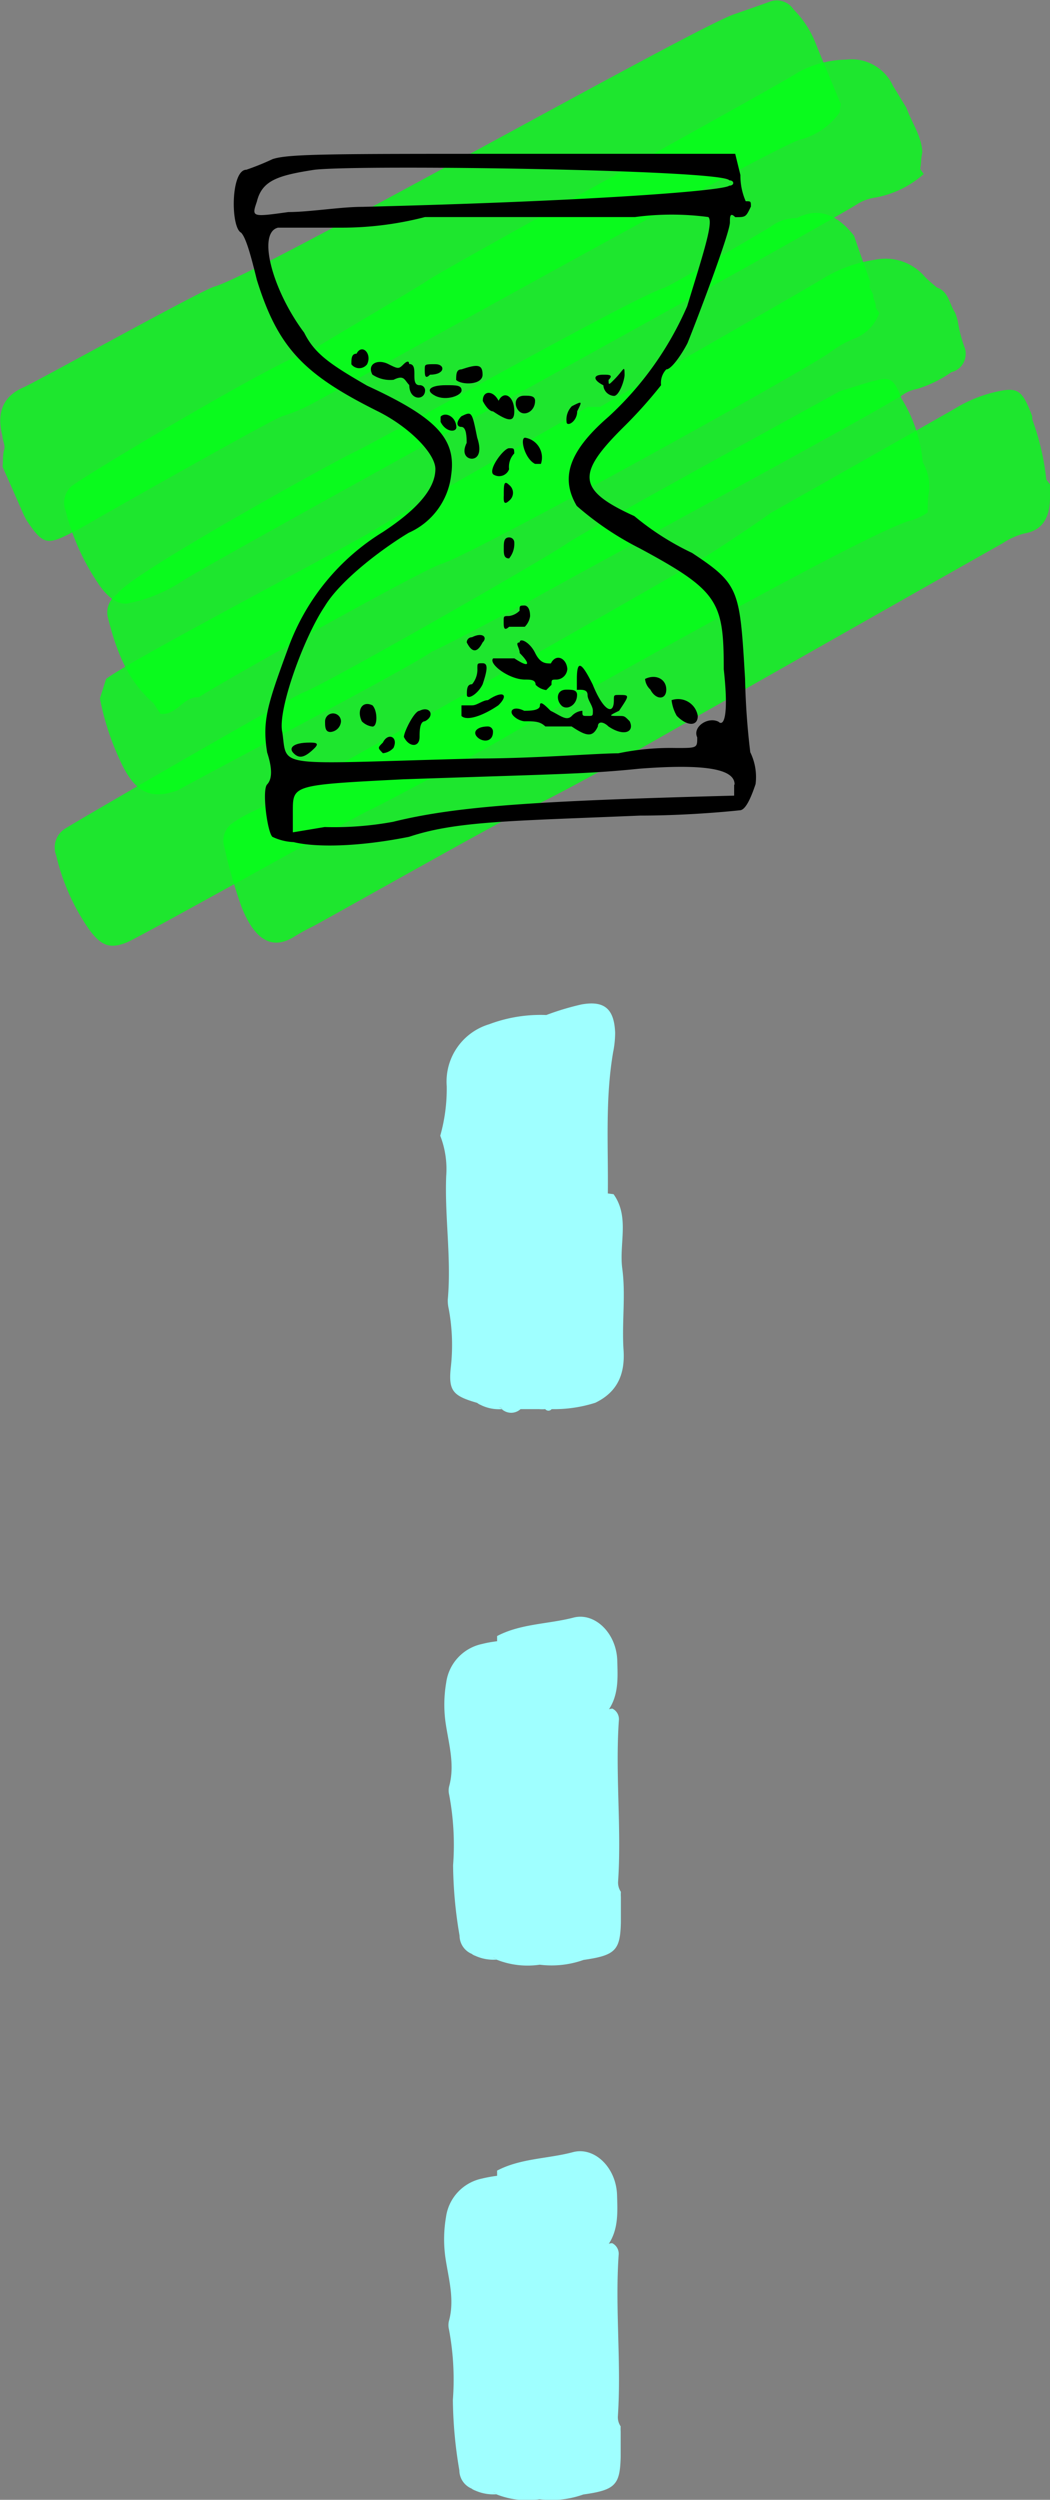 <svg xmlns="http://www.w3.org/2000/svg" viewBox="0 0 99 235.64"><rect x="0" y="0" width="99" height="235.64" fill="#808080" stroke="none"/><defs><style>.cls-1{isolation:isolate;}.cls-2{fill:#9fffff;}.cls-2,.cls-3,.cls-4{mix-blend-mode:multiply;}.cls-4{fill:#05ff1a;opacity:0.8;}</style></defs><g class="cls-1"><g id="Camada_1" data-name="Camada 1"><path class="cls-2" d="M54.84,94.68a25,25,0,0,0-3.33,1h0a13.74,13.74,0,0,0-5.39.87,5.64,5.64,0,0,0-4,5.84,16.33,16.33,0,0,1-.61,4.67,8.7,8.7,0,0,1,.56,3.81c-.15,3.88.5,7.74.15,11.62a3.37,3.37,0,0,0,.09.89,18.71,18.71,0,0,1,.18,5.64c-.2,2.1.24,2.57,2.5,3.22h0a1.18,1.18,0,0,0,.32.19,3.86,3.86,0,0,0,2,.4,1.31,1.31,0,0,0,1.77,0h1.76a3.62,3.62,0,0,0,.57,0,.38.38,0,0,0,.6,0h0a12.81,12.81,0,0,0,4.12-.6c2.07-1,2.82-2.68,2.66-5-.17-2.55.22-5.15-.12-7.66-.31-2.34.71-4.86-.82-7l-.54-.07h0c.05-4.44-.26-8.9.5-13.32A9.47,9.47,0,0,0,58,97.35C57.91,95.11,57,94.3,54.84,94.68ZM47.4,132.85h0a2.28,2.28,0,0,0-.39-.24A1,1,0,0,1,47.4,132.85Z" transform="translate(0 0)"/><path class="cls-2" d="M46.87,154.22h0c0,.16,0,.32,0,.49h0a11,11,0,0,0-1.43.26,4.31,4.31,0,0,0-3.37,3.64A12.33,12.33,0,0,0,42,162.3c.28,2,.92,4,.35,6.08a1.67,1.67,0,0,0,0,.8,25.57,25.57,0,0,1,.37,6.65,41,41,0,0,0,.61,6.63,1.87,1.87,0,0,0,1.15,1.72h0a1,1,0,0,0,.33.18,4.07,4.07,0,0,0,2,.36,7.88,7.88,0,0,0,4.08.48h0a9,9,0,0,0,4.13-.45h0c3-.43,3.46-.9,3.52-3.54,0-.8,0-1.59,0-2.39a4,4,0,0,1,0-.49,1.55,1.55,0,0,1-.26-1c.33-5.05-.28-10.1.07-15.15a1.11,1.11,0,0,0-.61-1.12,1.52,1.52,0,0,0-.32.06c.93-1.42.82-3.06.78-4.56-.06-2.61-2.13-4.62-4.16-4.07C51.68,153.1,49.09,153.05,46.87,154.22Zm0,30.5h0a2.65,2.65,0,0,0-.4-.22A1.1,1.1,0,0,1,46.85,184.72Z" transform="translate(0 0)"/><path class="cls-2" d="M46.87,204.61h0c0,.17,0,.33,0,.49h0a12.92,12.92,0,0,0-1.43.26A4.31,4.31,0,0,0,42.05,209a12.39,12.39,0,0,0-.07,3.7c.28,2,.92,4,.35,6.08a1.63,1.63,0,0,0,0,.79,25.59,25.59,0,0,1,.37,6.65,41.2,41.2,0,0,0,.61,6.64,1.88,1.88,0,0,0,1.15,1.72h0a1.19,1.19,0,0,0,.33.18,4.18,4.18,0,0,0,2,.36,7.87,7.87,0,0,0,4.08.47h0a9,9,0,0,0,4.13-.45h0c3-.42,3.46-.89,3.52-3.54,0-.79,0-1.59,0-2.39a4,4,0,0,1,0-.49,1.53,1.53,0,0,1-.26-1c.33-5.05-.28-10.11.07-15.16a1.11,1.11,0,0,0-.61-1.11,1.07,1.07,0,0,0-.32.06c.93-1.42.82-3.06.78-4.56-.06-2.62-2.13-4.62-4.16-4.08C51.68,203.5,49.09,203.44,46.87,204.61Zm0,30.5h0a2.56,2.56,0,0,0-.4-.21A1.07,1.07,0,0,1,46.85,235.11Z" transform="translate(0 0)"/><g class="cls-3"><path class="cls-4" d="M72.68.12c-1.14.42-2.3.82-3.45,1.22-3.86,1.3-45,24.57-49,25.67-1.26.35-16.85,9-18,9.5-1.74.75-2.63,2.14-2,4.59l0,0c0,.43.3.88.16,1.3S.3,43.45.24,44c.67,1.51,1.33,3,2,4.54h0c.1.18.18.37.29.54C3.88,51.11,4.35,51.35,6,50.59a35.23,35.23,0,0,0,3.2-1.73c1-.57,16.34-9.28,17.43-9.63a15.68,15.68,0,0,0,2.46-1c2.8-1.44,43.28-24.09,46.31-25.06a6.64,6.64,0,0,0,3.77-2.57h0c0-.27.07-.53.1-.8-.82-2-1.65-3.93-2.44-5.9a9.37,9.37,0,0,0-2-3A1.91,1.91,0,0,0,72.68.12Z" transform="translate(0 0)"/><path class="cls-4" d="M12,56.89a14.5,14.5,0,0,0,5.35-2.22c3.7-2.34,59.93-33.12,63.59-35.5a4.46,4.46,0,0,1,1.61-.55,9.44,9.44,0,0,0,4.54-2.21l-.33-.49,0-.05a3.83,3.83,0,0,0,.09-.69c0-.28.07-.56.11-.84-.06-1.5-1-2.78-1.5-4.18h0L84.19,8.08h0A4.29,4.29,0,0,0,79.8,5.62,9.72,9.72,0,0,0,75.29,6.8C73,8.29,42.66,24.9,40.35,26.42c-1.49,1-9.62,5.73-11.12,6.71h0c-2,.21-21.08,11.57-22.53,12.74a2.1,2.1,0,0,0-.51,2.29,21.67,21.67,0,0,0,3.29,7.16C10.15,56.22,11,57,12,56.89Z" transform="translate(0 0)"/><path class="cls-4" d="M80.53,22.23h0c-1.68-2.14-3.48-2.68-5.4-1.67h0a4,4,0,0,0-2.5.84c-.76.45-9.21,5.45-10,5.73C59.27,28.24,36.34,41.24,33.2,42.72,31.54,43.5,12.07,54.21,11.06,56h0a2.05,2.05,0,0,0-.87,2.28c.76,3,1.8,5.86,4.28,8h0l.65,1h0c1.56.2,2.13-1.65,3.63-1.56,1.6-1.11,21-12,22.9-12.58,3.16-1,33.89-18,36.61-19.92a9.7,9.7,0,0,1,2.3-1.31,4,4,0,0,0,2.34-2.4c-.11-.17-.22-.34-.34-.51l0,0c.09-.41-.28-.81-.23-1.22-.1-.2-.19-.4-.29-.59s0-.42,0-.64C81.53,25.07,81,23.65,80.53,22.23Z" transform="translate(0 0)"/><path class="cls-4" d="M82.91,35.79c-1.27.28-2.49.72-3.73,1.09-2.27,1.27-23.65,12.93-25.81,14.41s-22.27,13-24.8,14C27.3,65.78,7.24,77.39,6.08,78.15a2.09,2.09,0,0,0-.78,2.49,20.33,20.33,0,0,0,3.07,6.93c1.16,1.6,2,1.91,3.6,1.26C13.25,88.3,33.46,77,34.72,76.42,36.3,75.69,45,71,46.51,70.14,49.65,68.28,82.4,49.72,86.08,49a5.67,5.67,0,0,0,1.39-.7c0-.66,0-1.32.12-2A4.53,4.53,0,0,0,87,43.57a13.66,13.66,0,0,0-2-6h0C84.38,35.92,84,35.55,82.91,35.79Z" transform="translate(0 0)"/><path class="cls-4" d="M16.5,74.59a2.09,2.09,0,0,0,.23-.08c2-1.14,22.1-11.69,24-13.09h0c1.05-.43,8.79-4.52,9.77-5.08C52.8,55,83.11,38.64,85.3,37.1a3.49,3.49,0,0,1,1.14-.43,11.22,11.22,0,0,0,3.26-1.59A1.73,1.73,0,0,0,91,33.77a1.83,1.83,0,0,0,0-.87,13.41,13.41,0,0,1-.69-2.59,5.4,5.4,0,0,0-.26-.84c-.55-.82-.6-2-1.72-2.37-.38-.33-.77-.64-1.12-1a4.88,4.88,0,0,0-4.68-1.62,13.19,13.19,0,0,0-4.77,1.68c-1.14.76-20,11.48-21.18,12.2H55.41C54.39,39,36.77,49,35.76,49.68,33.2,51.32,12.45,62.12,10,64h0c-.19.61-.38,1.22-.58,1.83h0a24.67,24.67,0,0,0,1.89,5.83C12.63,74.59,14.06,75.37,16.5,74.59Z" transform="translate(0 0)"/><path class="cls-4" d="M94.16,36.88a12.87,12.87,0,0,0-3.83,1.46C89.23,39,73.71,47.76,72.6,48.4c-1,.76-5.17,3.53-6.21,4.15-2.71,1.65-39.72,22.73-42.67,24a11.55,11.55,0,0,0-1.89,1.11,2,2,0,0,0-.67,2.21,46,46,0,0,0,1.62,5.64c1.39,3.49,3.15,3.94,5,2.76.56-.34,1.13-.66,1.71-.94.74-.36,19.17-10.77,20-11,1.34-.41,9.21-4.79,10.41-5.48,2.33-1.35,32.33-18.35,34.67-19.66a6.65,6.65,0,0,1,2-.9C98.29,50,99,48.82,99,46.82c0-.4,0-.77,0-1.16l-.35-.46a23.53,23.53,0,0,0-1.33-5.68h0a2.5,2.5,0,0,0,0-.29C96.42,36.85,96,36.49,94.16,36.88Z" transform="translate(0 0)"/></g><path d="M65.79,67.49A1.88,1.88,0,0,0,63.32,66a3.85,3.85,0,0,0,.49,1.48C64.8,68.48,65.79,68.48,65.79,67.49Z" transform="translate(0 0)"/><path d="M53.92,38.29a1.8,1.8,0,0,0-.5,1.48c0,.5,1,0,1-1C54.91,37.79,54.91,37.79,53.92,38.29Z" transform="translate(0 0)"/><path d="M57.88,35.81c-.5.5-.5.5-.5,0,.5-.49,0-.49-.49-.49-1,0-1,.49,0,1a1.06,1.06,0,0,0,1,1c.49,0,1-1.49,1-2C58.87,34.33,58.87,34.82,57.88,35.81Z" transform="translate(0 0)"/><path d="M52.93,66.5c.49.5,1.48,0,1.48-1,0-.49-.49-.49-1-.49C52.43,65,52.43,66,52.93,66.5Z" transform="translate(0 0)"/><path d="M62.33,36.31a1.84,1.84,0,0,1,.49-1.49c.5,0,1.49-1.48,2-2.47,1-2.48,4-10.4,4-11.39,0-.49,0-1,.5-.49,1,0,1,0,1.48-1,0-.5,0-.5-.49-.5a6,6,0,0,1-.5-2.47l-.49-2H48.47c-17.32,0-21.28,0-22.77.5a24.68,24.68,0,0,1-2.47,1c-1.49,0-1.49,5.44-.5,5.93.5.5,1,2.48,1.49,4.46,2,6.43,4.45,8.91,11.38,12.37,3,1.49,5.45,4,5.45,5.45,0,2-2,4-4.95,5.94a21.39,21.39,0,0,0-8.91,10.89c-2,5.44-2.48,6.93-2,9.9q.73,2.22,0,3c-.5.49,0,4.45.49,4.94a5.08,5.08,0,0,0,2,.5c2,.49,5.94.49,10.89-.5,4.46-1.48,9.41-1.48,21.78-2,4.95,0,9.4-.5,9.4-.5.5,0,1-1,1.49-2.47a5.3,5.3,0,0,0-.5-3A69.28,69.28,0,0,1,70.25,64c-.5-8.42-.5-8.91-5-11.88a25.66,25.66,0,0,1-5.44-3.47c-5.45-2.47-5.45-4-1-8.41A43,43,0,0,0,62.33,36.31ZM24.22,19c.49-2,2-2.47,5.44-3,4.46-.5,38.61,0,39.1,1,.5,0,.5.5,0,.5-.49.49-13.36,1.48-34.64,2-2,0-4.95.49-6.93.49C23.72,20.47,23.72,20.47,24.22,19Zm45,55v1c-18.81.49-26.23,1-32.17,2.47a30.77,30.77,0,0,1-6.44.49l-3,.5v-2c0-2.47,0-2.47,10.4-3,14.35-.49,17.32-.49,22.27-1C66.29,72,69.26,72.44,69.26,73.93ZM57.38,39.28c-4,3.46-4.45,5.94-3,8.41a28.46,28.46,0,0,0,5.94,4c7.42,4,7.92,5,7.92,11.39.49,4.45,0,5.44-.5,4.95-1-.5-2.47.49-2,1.48,0,1,0,1-2,1a24,24,0,0,0-5.44.5c-2,0-7.92.49-13.36.49-19.31.5-17.82,1-18.32-2.47-.49-2,2-8.91,4-11.88,1.49-2.48,5.45-5.45,7.92-6.93a6.79,6.79,0,0,0,4-5.45c.5-3.46-1.48-5.44-7.92-8.41-3.46-2-4.95-3-5.94-5-3-4-4.45-9.41-2.47-9.9h5.94a31.28,31.28,0,0,0,7.92-1h19.8a26.21,26.21,0,0,1,6.92,0c.5.49-.49,3.46-2,8.41A30.76,30.76,0,0,1,57.38,39.28Z" transform="translate(0 0)"/><path d="M55.4,65.51c0,.5.5,1,.5,1.49s0,.49-.5.49-.49,0-.49-.49a1.53,1.53,0,0,0-1,.49c-.5.5-1,0-2-.49-.5-.5-1-1-1-.5s-1,.5-1.49.5c-1-.5-1.48,0-1,.49a1.74,1.74,0,0,0,1,.5c1,0,1.49,0,2,.49h2.48c1.48,1,2,1,2.47,0,0-.49.5-.49,1,0,1.49,1,2.48.5,2-.49-.49-.5-.49-.5-1-.5-1,0-1,0,0-.49,1-1.49,1-1.49,0-1.49-.49,0-.49,0-.49.5,0,1.48-1,1-2-1.49-1-2-1.49-2.47-1.49-.49v1C54.91,65,55.4,65,55.4,65.51Z" transform="translate(0 0)"/><path d="M46,68.48c-1,0-1.49.5-1,1s1.48.5,1.48-.49A.48.48,0,0,0,46,68.48Z" transform="translate(0 0)"/><path d="M41.54,39.28v.49c.5,1,1.49,1,1.49.5C43,39.28,42,38.78,41.54,39.28Z" transform="translate(0 0)"/><path d="M46,66c-.5,0-1,.49-1.49.49h-1v1c.5.5,2,0,3.47-1C48,65.51,47.48,65,46,66Z" transform="translate(0 0)"/><path d="M44,41.75c-.5,1,0,1.49.49,1.49s1-.5.5-2c-.5-2.48-.5-2.48-1.49-2-.49.49-.49,1,0,1S44,41.26,44,41.75Z" transform="translate(0 0)"/><path d="M39.56,67c-.49,0-1.48,2-1.48,2.47.49,1,1.48,1,1.48,0,0-.49,0-1.48.5-1.48C41.05,67.49,40.55,66.5,39.56,67Z" transform="translate(0 0)"/><path d="M36.1,70c-.5.49-.5.49,0,1a1.54,1.54,0,0,0,1-.5C37.58,69.47,36.59,69,36.1,70Z" transform="translate(0 0)"/><path d="M48,47.2a.94.94,0,0,0,0-1.49c-.5-.49-.5,0-.5,1C47.48,47.2,47.48,47.69,48,47.2Z" transform="translate(0 0)"/><path d="M48,42.25c-.5,0-2,2-1.49,2.47A1,1,0,0,0,48,44.23a1.84,1.84,0,0,1,.49-1.49C48.47,42.25,48.47,42.25,48,42.25Z" transform="translate(0 0)"/><path d="M50.45,43.73H51a1.89,1.89,0,0,0-1.49-2.47C49,41.26,49.46,43.24,50.45,43.73Z" transform="translate(0 0)"/><path d="M48,59.08h1.48a1.74,1.74,0,0,0,.5-1c0-1-.5-1-.5-1-.49,0-.49,0-.49.49a1.74,1.74,0,0,1-1,.5c-.5,0-.5,0-.5.49S47.48,59.57,48,59.08Z" transform="translate(0 0)"/><path d="M29.17,70c-1.49,0-2,.49-1.49,1s1,.49,2-.5C30.16,70,29.66,70,29.17,70Z" transform="translate(0 0)"/><path d="M30.65,68c0,.49,0,1,.5,1a1.07,1.07,0,0,0,1-1A.75.75,0,0,0,30.65,68Z" transform="translate(0 0)"/><path d="M51.94,62.54c-.5,0-1,0-1.49-1S49,60.07,49,60.56c-.5,0,0,.5,0,1,1,1,1,1.49-.5.5h-2c-.49.49,1.49,2,3,2,.5,0,1,0,1,.49a1.74,1.74,0,0,0,1,.5l.5-.5c0-.49,0-.49.49-.49a1.06,1.06,0,0,0,1-1C53.42,62.05,52.43,61.55,51.94,62.54Z" transform="translate(0 0)"/><path d="M62.82,65c0-1-1-1.49-2-1a1.54,1.54,0,0,0,.5,1C61.83,66,62.82,66,62.82,65Z" transform="translate(0 0)"/><path d="M48,52.64a2.16,2.16,0,0,0,.49-1.48.48.48,0,0,0-.49-.5c-.5,0-.5.5-.5,1S47.48,52.64,48,52.64Z" transform="translate(0 0)"/><path d="M39.56,36.31c-.49,0-.49-.5-.49-1s0-1-.5-1c0-.5-.49,0-.49,0-.5.49-.5.49-1.49,0s-2,0-1.48,1a3,3,0,0,0,2,.49c1-.49,1,0,1.48.5,0,1.48,1.49,1.48,1.49.49A.49.49,0,0,0,39.56,36.31Z" transform="translate(0 0)"/><path d="M43.52,36.8c0-.49-.49-.49-1.48-.49-1.49,0-2,.49-1,1S43.52,37.3,43.52,36.8Z" transform="translate(0 0)"/><path d="M41.05,34.33c-1,0-1,0-1,.49s0,1,.49.5C42,35.32,42,34.33,41.05,34.33Z" transform="translate(0 0)"/><path d="M50.45,37.79c0-.49-.49-.49-1-.49-1,0-1,1-.49,1.48S50.45,38.78,50.45,37.79Z" transform="translate(0 0)"/><path d="M34.12,68a1.71,1.71,0,0,0,1,.49c.49,0,.49-1.48,0-2C34.12,66,33.62,67,34.12,68Z" transform="translate(0 0)"/><path d="M45.5,64.52c.5-1.48.5-2,0-2s-.49,0-.49.5a2.14,2.14,0,0,1-.5,1.48c-.49,0-.49.5-.49,1S45,65.51,45.5,64.52Z" transform="translate(0 0)"/><path d="M46.49,38.78c1.49,1,2,1,2,0,0-1.48-1-2-1.48-1-.5-1-1.49-1-1.49,0C45.5,37.79,46,38.78,46.49,38.78Z" transform="translate(0 0)"/><path d="M45.5,60.56c.5-.49,0-1-1-.49a.48.48,0,0,0-.49.49C44.51,61.55,45,61.55,45.5,60.56Z" transform="translate(0 0)"/><path d="M45.5,35.32c0-1-.49-1-2-.5-.49,0-.49.5-.49,1C43.52,36.31,45.5,36.31,45.5,35.32Z" transform="translate(0 0)"/><path d="M33.62,33.34c-.49,0-.49.49-.49,1a.93.93,0,0,0,1.48,0C35.11,33.34,34.12,32.35,33.62,33.34Z" transform="translate(0 0)"/><path d="M68.27,70h0Z" transform="translate(0 0)"/></g></g></svg>